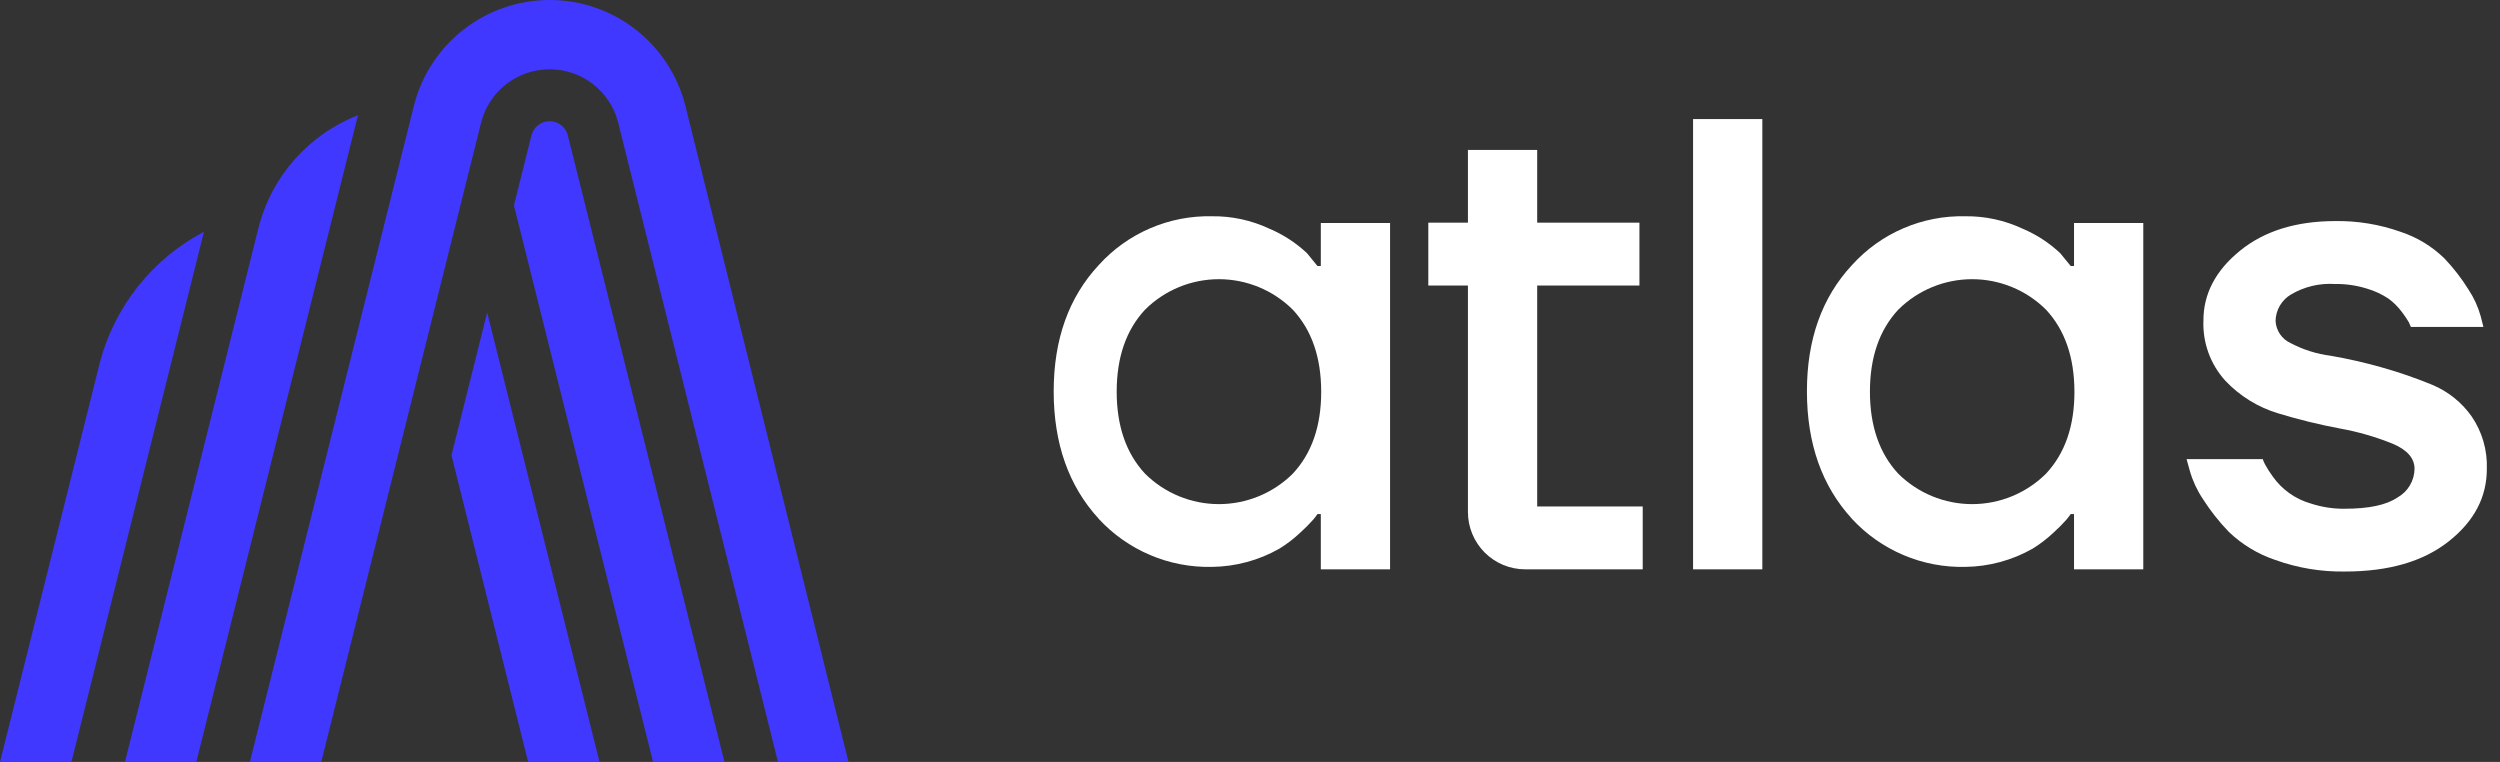 <svg width="105" height="32" viewBox="0 0 105 32" fill="none" xmlns="http://www.w3.org/2000/svg">
<rect x="0" y="0" width="105" height="32" fill="#333333" stroke="none"/>
<g clip-path="url(#clip0_1429_4158)">
<path d="M2.999 32H0L4.166 15.338C4.784 12.865 6.423 10.861 8.566 9.732C6.71 17.155 4.854 24.577 2.999 32Z" fill="#4038FF"/>
<path d="M8.246 32H5.248L10.849 9.597C11.404 7.376 12.999 5.634 15.036 4.837L8.246 32Z" fill="#4038FF"/>
<path d="M13.493 32H10.495L17.381 4.453C18.036 1.836 20.387 0 23.085 0C25.783 0 28.134 1.836 28.788 4.453L35.636 32H32.676L25.966 5.159C25.636 3.837 24.448 2.909 23.085 2.909C21.722 2.909 20.534 3.837 20.204 5.159L13.493 32Z" fill="#4038FF"/>
<path d="M25.18 32H22.182L18.962 19.121L20.461 13.123L25.18 32Z" fill="#4038FF"/>
<path d="M30.427 32H27.43L21.586 8.625L22.32 5.688C22.408 5.337 22.723 5.091 23.085 5.091C23.446 5.091 23.762 5.337 23.849 5.688L30.427 32Z" fill="#4038FF"/>
<path d="M91.837 19.284H95.036C95.062 19.361 95.094 19.435 95.132 19.505C95.227 19.68 95.334 19.848 95.452 20.008C95.839 20.56 96.404 20.962 97.052 21.147C97.513 21.298 97.995 21.373 98.48 21.367C99.493 21.367 100.231 21.21 100.694 20.894C100.908 20.775 101.088 20.601 101.213 20.39C101.339 20.18 101.407 19.939 101.411 19.694C101.411 19.248 101.106 18.896 100.496 18.638C99.781 18.349 99.039 18.134 98.281 17.998C97.402 17.833 96.532 17.62 95.676 17.358C94.83 17.103 94.065 16.629 93.459 15.985C92.834 15.295 92.506 14.387 92.544 13.457C92.544 12.344 93.052 11.371 94.07 10.539C95.088 9.707 96.421 9.289 98.07 9.285C99.014 9.27 99.952 9.425 100.841 9.742C101.527 9.97 102.151 10.351 102.668 10.856C103.049 11.257 103.388 11.695 103.679 12.165C103.908 12.51 104.08 12.889 104.191 13.288L104.303 13.732H101.257C101.233 13.667 101.205 13.603 101.174 13.54C101.086 13.39 100.989 13.246 100.883 13.108C100.726 12.897 100.54 12.709 100.329 12.552C100.048 12.362 99.739 12.217 99.414 12.123C98.979 11.987 98.525 11.921 98.07 11.928C97.421 11.885 96.774 12.04 96.214 12.373C96.022 12.488 95.862 12.65 95.75 12.844C95.638 13.039 95.577 13.259 95.574 13.483C95.585 13.682 95.65 13.874 95.763 14.038C95.876 14.203 96.032 14.333 96.214 14.414C96.737 14.689 97.305 14.868 97.891 14.942C98.61 15.067 99.323 15.229 100.025 15.428C100.75 15.632 101.463 15.878 102.159 16.164C102.822 16.442 103.392 16.9 103.807 17.486C104.251 18.135 104.475 18.909 104.447 19.694C104.447 20.881 103.916 21.892 102.847 22.737C101.779 23.582 100.332 24.004 98.486 24.004C97.49 24.02 96.499 23.855 95.561 23.518C94.831 23.273 94.165 22.87 93.609 22.337C93.199 21.912 92.832 21.447 92.515 20.948C92.276 20.589 92.093 20.195 91.974 19.78L91.837 19.284Z" fill="white"/>
<path d="M59.989 11.992V9.352H61.653V6.296H64.562V9.352H68.856V11.992H64.562V21.271H68.994V23.912H64.059C63.421 23.912 62.809 23.658 62.358 23.207C61.907 22.755 61.653 22.143 61.653 21.505V11.992H59.989Z" fill="white"/>
<path d="M71.109 5.002H74.018V23.912H71.109C71.109 17.904 71.109 11.01 71.109 5.002Z" fill="white"/>
<path d="M46.14 21.78C44.885 20.411 44.257 18.633 44.255 16.446C44.253 14.259 44.885 12.487 46.152 11.128C46.751 10.466 47.486 9.94 48.306 9.588C49.126 9.235 50.012 9.063 50.904 9.083C51.737 9.073 52.56 9.251 53.314 9.605C53.898 9.852 54.433 10.2 54.895 10.635L55.333 11.172H55.474V9.365H58.383V23.912H55.474V21.591H55.333C55.278 21.673 55.218 21.751 55.154 21.825C54.984 22.017 54.804 22.198 54.613 22.369C54.343 22.624 54.049 22.85 53.733 23.044C52.871 23.534 51.899 23.797 50.908 23.809C50.014 23.83 49.127 23.661 48.305 23.311C47.483 22.962 46.744 22.441 46.14 21.784V21.78ZM48.092 13.006C47.298 13.859 46.901 15.007 46.901 16.449C46.901 17.891 47.298 19.04 48.092 19.895C48.917 20.714 50.032 21.173 51.194 21.173C52.356 21.173 53.471 20.714 54.296 19.895C55.094 19.042 55.492 17.893 55.49 16.449C55.488 15.005 55.09 13.857 54.296 13.006C53.472 12.186 52.356 11.726 51.194 11.726C50.031 11.726 48.916 12.186 48.092 13.006Z" fill="white"/>
<path d="M77.775 21.78C76.521 20.411 75.893 18.633 75.891 16.446C75.888 14.259 76.521 12.487 77.788 11.128C78.387 10.466 79.121 9.94 79.941 9.588C80.761 9.235 81.648 9.063 82.54 9.083C83.372 9.073 84.196 9.251 84.95 9.605C85.533 9.852 86.069 10.2 86.53 10.635L86.969 11.172H87.109V9.365H90.018V23.912H87.109V21.591H86.969C86.913 21.673 86.854 21.751 86.79 21.825C86.62 22.017 86.439 22.198 86.249 22.369C85.979 22.624 85.684 22.85 85.369 23.044C84.507 23.534 83.535 23.797 82.543 23.809C81.65 23.83 80.763 23.661 79.941 23.311C79.118 22.962 78.38 22.441 77.775 21.784V21.78ZM79.727 13.006C78.934 13.859 78.537 15.007 78.537 16.449C78.537 17.891 78.934 19.04 79.727 19.895C80.552 20.714 81.668 21.173 82.83 21.173C83.992 21.173 85.107 20.714 85.932 19.895C86.73 19.042 87.128 17.893 87.126 16.449C87.123 15.005 86.725 13.857 85.932 13.006C85.108 12.186 83.992 11.726 82.83 11.726C81.667 11.726 80.552 12.186 79.727 13.006Z" fill="white"/>
</g>
<defs>
<clipPath id="clip0_1429_4158">
<rect width="104.727" height="32" fill="white"/>
</clipPath>
</defs>
</svg>
